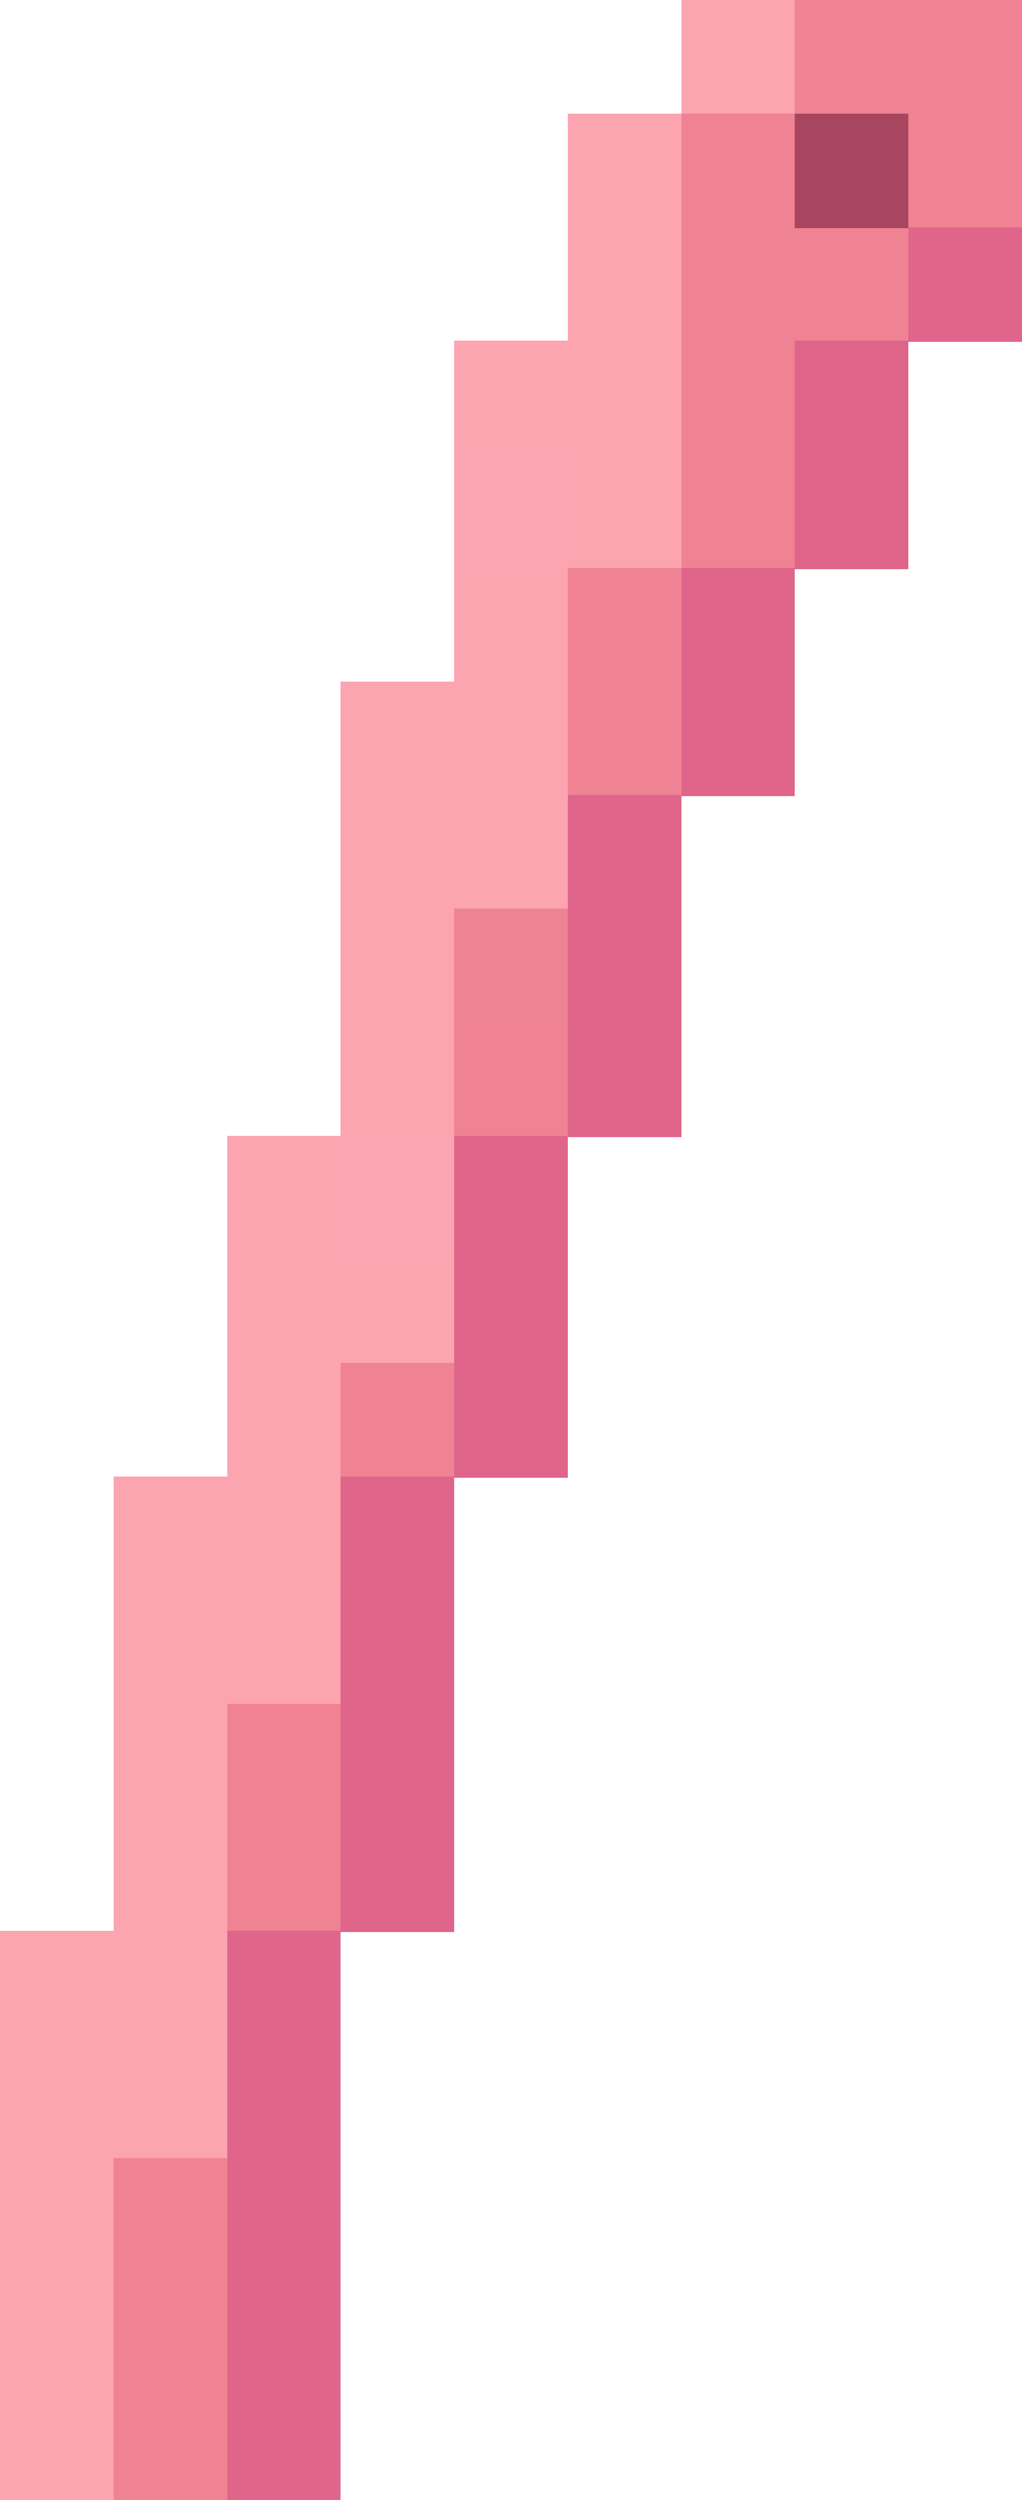 <?xml version="1.0" encoding="UTF-8"?>
<svg width="9" height="22.01" shape-rendering="crispEdges" version="1.1" viewBox="0 -.5 9 22.01" xmlns="http://www.w3.org/2000/svg">
 <g stroke-width="1.01">
  <path d="m6 5e-3h1m-2 1h1m-1 1h1m-2 1h2m-1 1h1m-2 1h1m-2 1h2m-2 1h2m-2 1h1m-1 1h1m-2 1h1m-1 1h2m-2 1h1m-2 1h2m-2 1h2m-2 1h1m-1 1h1m-2 1h2m-2 1h2m-2 1h1m-1 1h1m-1 1h1" stroke="#fca4b0"/>
  <path d="m7 5e-3h2m-3 1h1m1 0h1m-3 1h2m-2 1h1m-1 1h1m-2 1h1m-1 1h1m-2 3h1m-2 3h1m-2 3h1m-1 1h1m-2 3h1m-1 1h1m-1 1h1" stroke="#ef8393"/>
  <path d="m7 1.005h1" stroke="#a84660"/>
  <path d="m8 2.005h1m-2 1h1m-1 1h1m-2 1h1m-1 1h1m-2 1h1m-1 1h1m-1 1h1m-2 1h1m-1 1h1m-2 2h1m-1 2h1m-1 1h1m-2 1h1m-1 1h1m-1 1h1m-1 1h1m-1 1h1" stroke="#e0658a"/>
  <path d="m4 4.005h1m-2 6h1" stroke="#fca4b1"/>
  <path d="m4 8.005h1" stroke="#ee8393"/>
  <path d="m4 12.005h1m-2 2h1" stroke="#e0658b"/>
 </g>
</svg>
